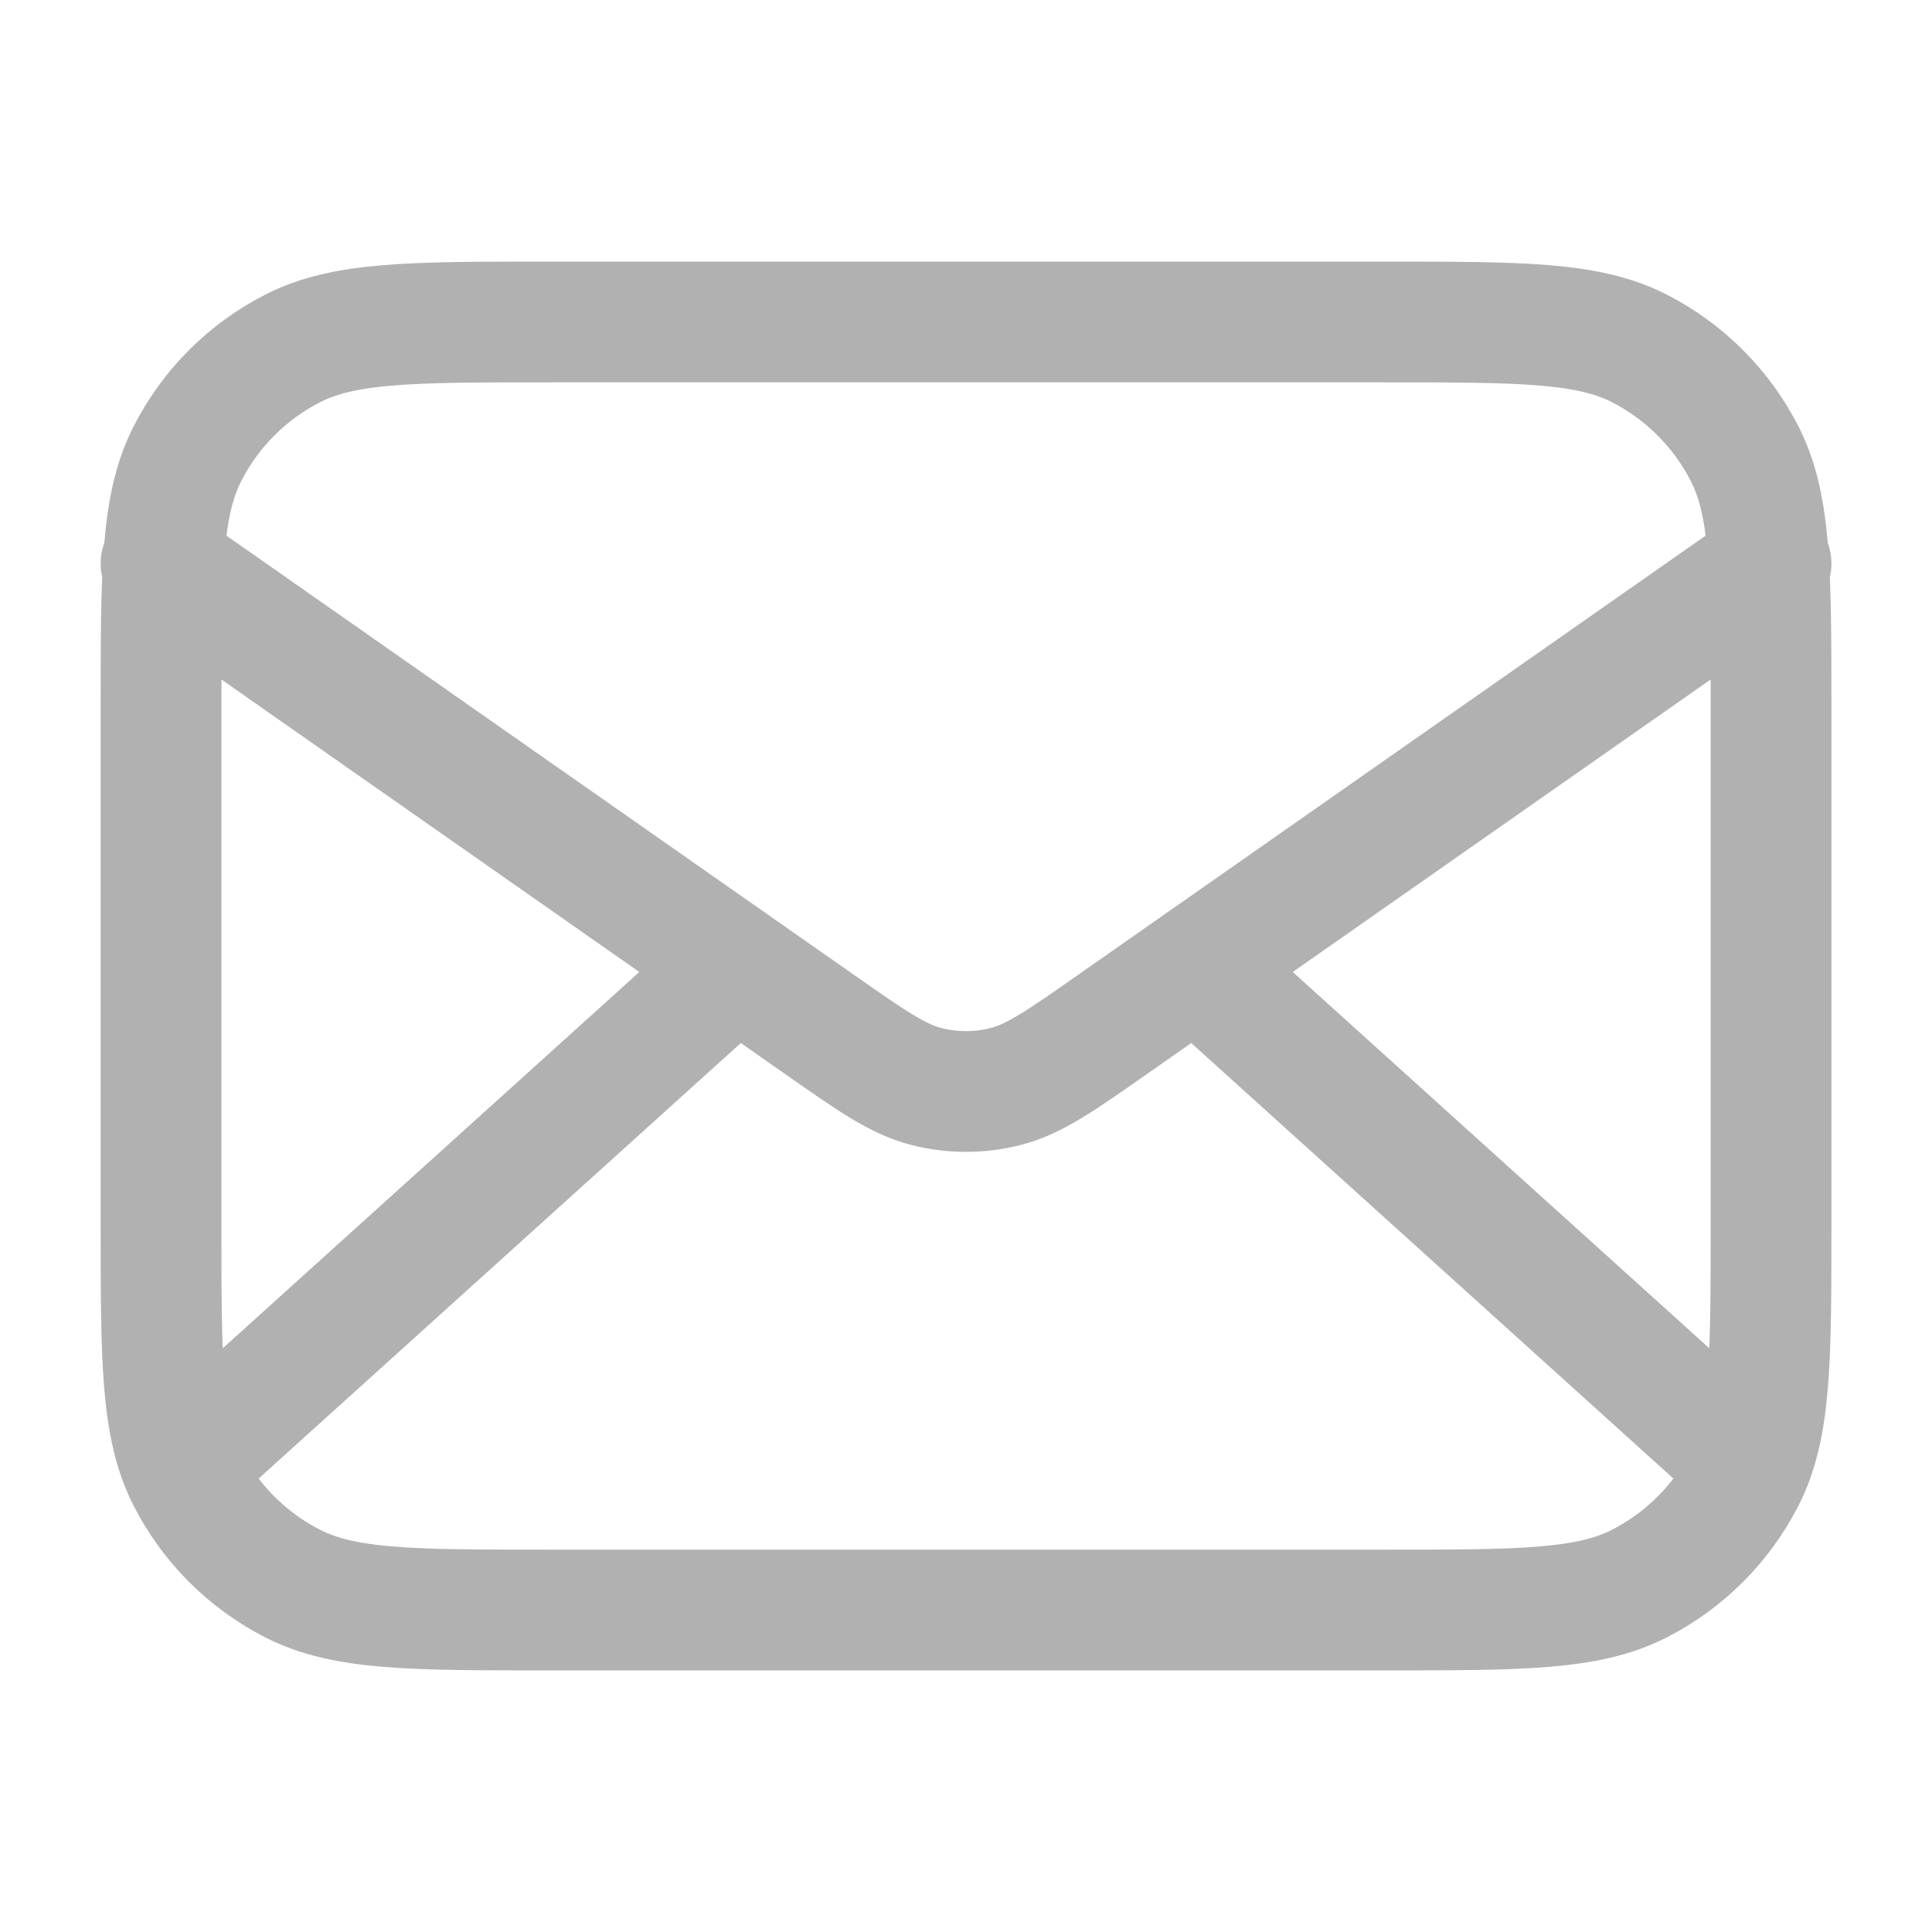 <svg xmlns="http://www.w3.org/2000/svg" width="32" height="32" viewBox="0 0 32 32" fill="none">
  <path d="M28.667 24L19.81 16M12.191 16L3.334 24M2.667 9.334L13.554 16.954C14.435 17.571 14.876 17.88 15.355 17.999C15.779 18.105 16.222 18.105 16.645 17.999C17.125 17.88 17.566 17.571 18.447 16.954L29.334 9.334M9.067 26.667H22.934C25.174 26.667 26.294 26.667 27.15 26.231C27.902 25.847 28.514 25.235 28.898 24.483C29.334 23.627 29.334 22.507 29.334 20.267V11.733C29.334 9.493 29.334 8.373 28.898 7.518C28.514 6.765 27.902 6.153 27.15 5.769C26.294 5.333 25.174 5.333 22.934 5.333H9.067C6.827 5.333 5.707 5.333 4.851 5.769C4.098 6.153 3.486 6.765 3.103 7.518C2.667 8.373 2.667 9.493 2.667 11.733V20.267C2.667 22.507 2.667 23.627 3.103 24.483C3.486 25.235 4.098 25.847 4.851 26.231C5.707 26.667 6.827 26.667 9.067 26.667Z" stroke="#B1B1B1" stroke-width="2" stroke-linecap="round" stroke-linejoin="round"/>
</svg>